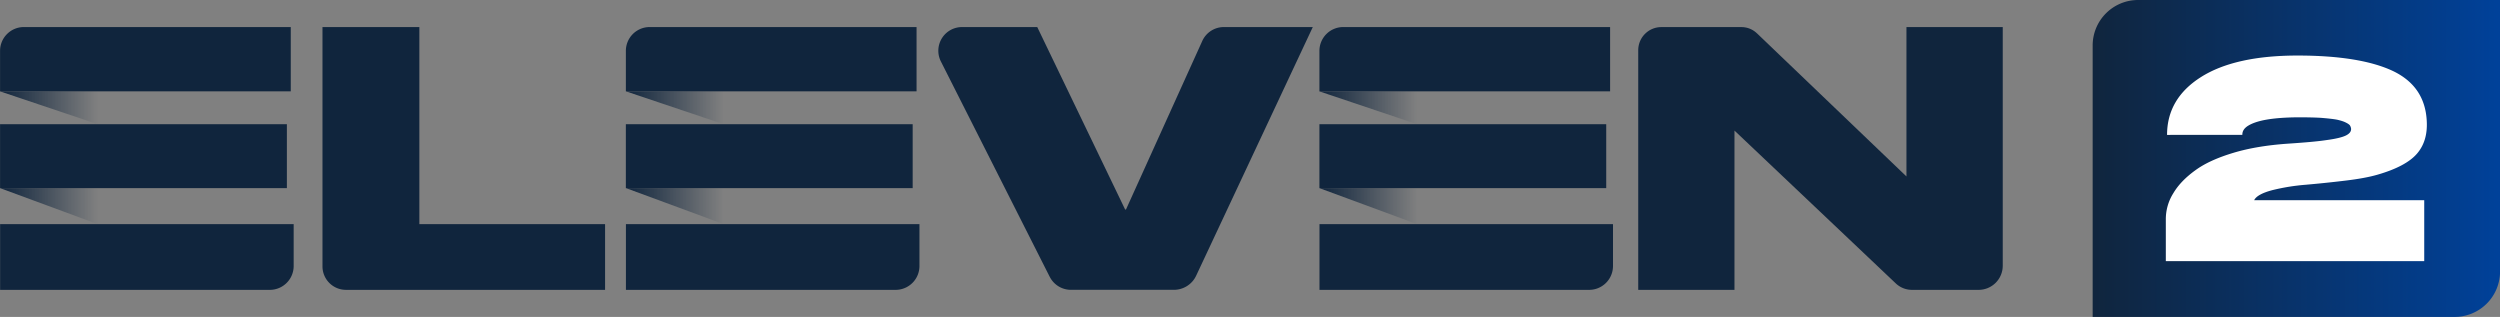 <svg width="661.62" height="83.873" version="1.1" viewBox="0 0 175.05 22.191" xmlns="http://www.w3.org/2000/svg" xmlns:xlink="http://www.w3.org/1999/xlink">
 <rect x="0" y="0" width="175.05" height="22.191" fill="#808080" stroke="none"/>
 <defs>
  <linearGradient id="b" x2="3.436" y1="17.075" y2="17.075" gradientTransform="matrix(1.992 0 0 .734 -7.1472e-5 1.891)" gradientUnits="userSpaceOnUse" xlink:href="#a"/>
  <linearGradient id="a">
   <stop stop-color="#10253d" offset="0"/>
   <stop stop-color="#10253d" stop-opacity="0" offset="1"/>
  </linearGradient>
  <linearGradient id="c" x2="3.281" y1="8.058" y2="8.058" gradientTransform="matrix(2.085 0 0 .701 -7.1472e-5 1.891)" gradientUnits="userSpaceOnUse" xlink:href="#a"/>
  <linearGradient id="d" x1="22.006" x2="25.441" y1="17.074" y2="17.074" gradientTransform="matrix(1.991 0 0 .734 -7.1472e-5 1.891)" gradientUnits="userSpaceOnUse" xlink:href="#a"/>
  <linearGradient id="e" x1="21.017" x2="24.298" y1="8.058" y2="8.058" gradientTransform="matrix(2.085 0 0 .701 -7.1472e-5 1.891)" gradientUnits="userSpaceOnUse" xlink:href="#a"/>
  <linearGradient id="f" x1="46.389" x2="49.824" y1="17.075" y2="17.075" gradientTransform="matrix(1.992 0 0 .734 -7.1472e-5 1.891)" gradientUnits="userSpaceOnUse" xlink:href="#a"/>
  <linearGradient id="g" x1="44.304" x2="47.586" y1="8.058" y2="8.058" gradientTransform="matrix(2.085 0 0 .701 -7.1472e-5 1.891)" gradientUnits="userSpaceOnUse" xlink:href="#a"/>
  <linearGradient id="h" x1="442.07" x2="508.29" y1="215.17" y2="215.17" gradientTransform="matrix(.428 0 0 .428 -42.735 -81.303)" gradientUnits="userSpaceOnUse">
   <stop stop-color="#10253d" offset="0"/>
   <stop stop-color="#004199" offset="1"/>
  </linearGradient>
 </defs>
 <path d="m29.363 1.894v13.801h13.004v4.6h-18.144a1.643 1.643 0 0 1-1.643-1.642v-16.76zm44.14 17.492-7.623-15.084a1.659 1.659 0 0 1 1.481-2.407h5.267l6.144 12.755c0.016 0.034 0.062 0.032 0.078 0l5.333-11.78c0.268-0.594 0.86-0.975 1.512-0.975h6.227l-8.168 17.411c-0.284 0.604-0.891 0.988-1.558 0.988h-7.21c-0.626 0-1.198-0.351-1.481-0.909zm49.526-17.047 10.461 10.016v-10.461h6.741l1e-3 0.003v16.709a1.69 1.69 0 0 1-1.69 1.69h-4.667a1.65 1.65 0 0 1-1.145-0.464l-11.282-10.689v11.152h-6.739v-16.778c0-0.895 0.724-1.62 1.62-1.62h5.606c0.41 0 0.802 0.16 1.094 0.445zm-102.67 4.056v-4.501h-18.687c-0.921 0-1.668 0.748-1.668 1.667v2.834zm-20.351 9.301v4.6h18.884c0.923 0 1.67-0.748 1.67-1.67v-2.93zm-0.004-7.001h20.083v4.477h-20.083z" fill="#10253d" fill-rule="evenodd" stroke-width="1.341"/>
 <path d="m-7.2896e-5 13.171 6.843 2.524v-2.524z" fill="url(#b)" fill-rule="evenodd" stroke-width="1.341"/>
 <path d="m-7.2896e-5 6.397 6.843 2.301v-2.301z" fill="url(#c)" fill-rule="evenodd" stroke-width="1.341"/>
 <path d="m64.177 6.395v-4.501h-18.687a1.668 1.668 0 0 0-1.667 1.667v2.834zm-20.35 9.301v4.6h18.883a1.67 1.67 0 0 0 1.67-1.67v-2.93zm-0.005-7.001h20.083v4.477h-20.083z" fill="#10253d" fill-rule="evenodd" stroke-width="1.341"/>
 <path d="m43.83 13.171 6.841 2.524v-2.524z" fill="url(#d)" fill-rule="evenodd" stroke-width="1.341"/>
 <path d="m43.83 6.397 6.841 2.301v-2.301z" fill="url(#e)" fill-rule="evenodd" stroke-width="1.341"/>
 <path d="m112.74 6.395v-4.501h-18.687a1.668 1.668 0 0 0-1.667 1.667v2.834zm-20.35 9.301v4.6h18.884a1.67 1.67 0 0 0 1.668-1.67v-2.93zm-4e-3 -7.001h20.082v4.477h-20.083z" fill="#10253d" fill-rule="evenodd" stroke-width="1.341"/>
 <path d="m92.381 13.171 6.843 2.524v-2.524z" fill="url(#f)" fill-rule="evenodd" stroke-width="1.341"/>
 <path d="m92.381 6.397 6.843 2.301v-2.301z" fill="url(#g)" fill-rule="evenodd" stroke-width="1.341"/>
 <path d="m149.72 1.0213e-5a3.184 3.184 0 0 0-3.192 3.192v18.999h25.335a3.185 3.185 0 0 0 3.192-3.192v-18.999h-21.08z" fill="url(#h)" fill-rule="evenodd" stroke-width="1.341"/>
 <path d="m157.01 9.442c-9e-3 -0.255 0.127-0.472 0.422-0.649s0.728-0.325 1.308-0.422c0.581-0.098 1.288-0.148 2.134-0.157 0.64 0 1.2 0.009 1.673 0.039 0.472 0.04 0.836 0.079 1.092 0.127 0.255 0.059 0.452 0.118 0.609 0.197 0.157 0.078 0.255 0.148 0.295 0.207a0.577 0.577 0 0 1 0.079 0.216c0.019 0.197-0.099 0.354-0.354 0.483-0.255 0.127-0.697 0.235-1.347 0.323-0.649 0.099-1.564 0.177-2.744 0.255-1.416 0.099-2.685 0.306-3.796 0.64-1.112 0.335-2.006 0.738-2.674 1.23-0.679 0.492-1.191 1.022-1.534 1.603a3.407 3.407 0 0 0-0.522 1.811v2.939h18.094v-4.266h-11.908c0.138-0.284 0.571-0.52 1.288-0.708a14.548 14.548 0 0 1 2.312-0.373 83.031 83.031 0 0 0 2.753-0.286c1.003-0.118 1.76-0.266 2.291-0.422 1.328-0.384 2.243-0.876 2.753-1.465 0.511-0.59 0.738-1.348 0.688-2.281-0.078-1.634-0.874-2.803-2.389-3.521-1.516-0.708-3.737-1.073-6.658-1.073-2.94 0-5.201 0.512-6.776 1.516-1.573 1.002-2.361 2.35-2.361 4.041z" fill="#fff" stroke-width="1.341"/>
</svg>
